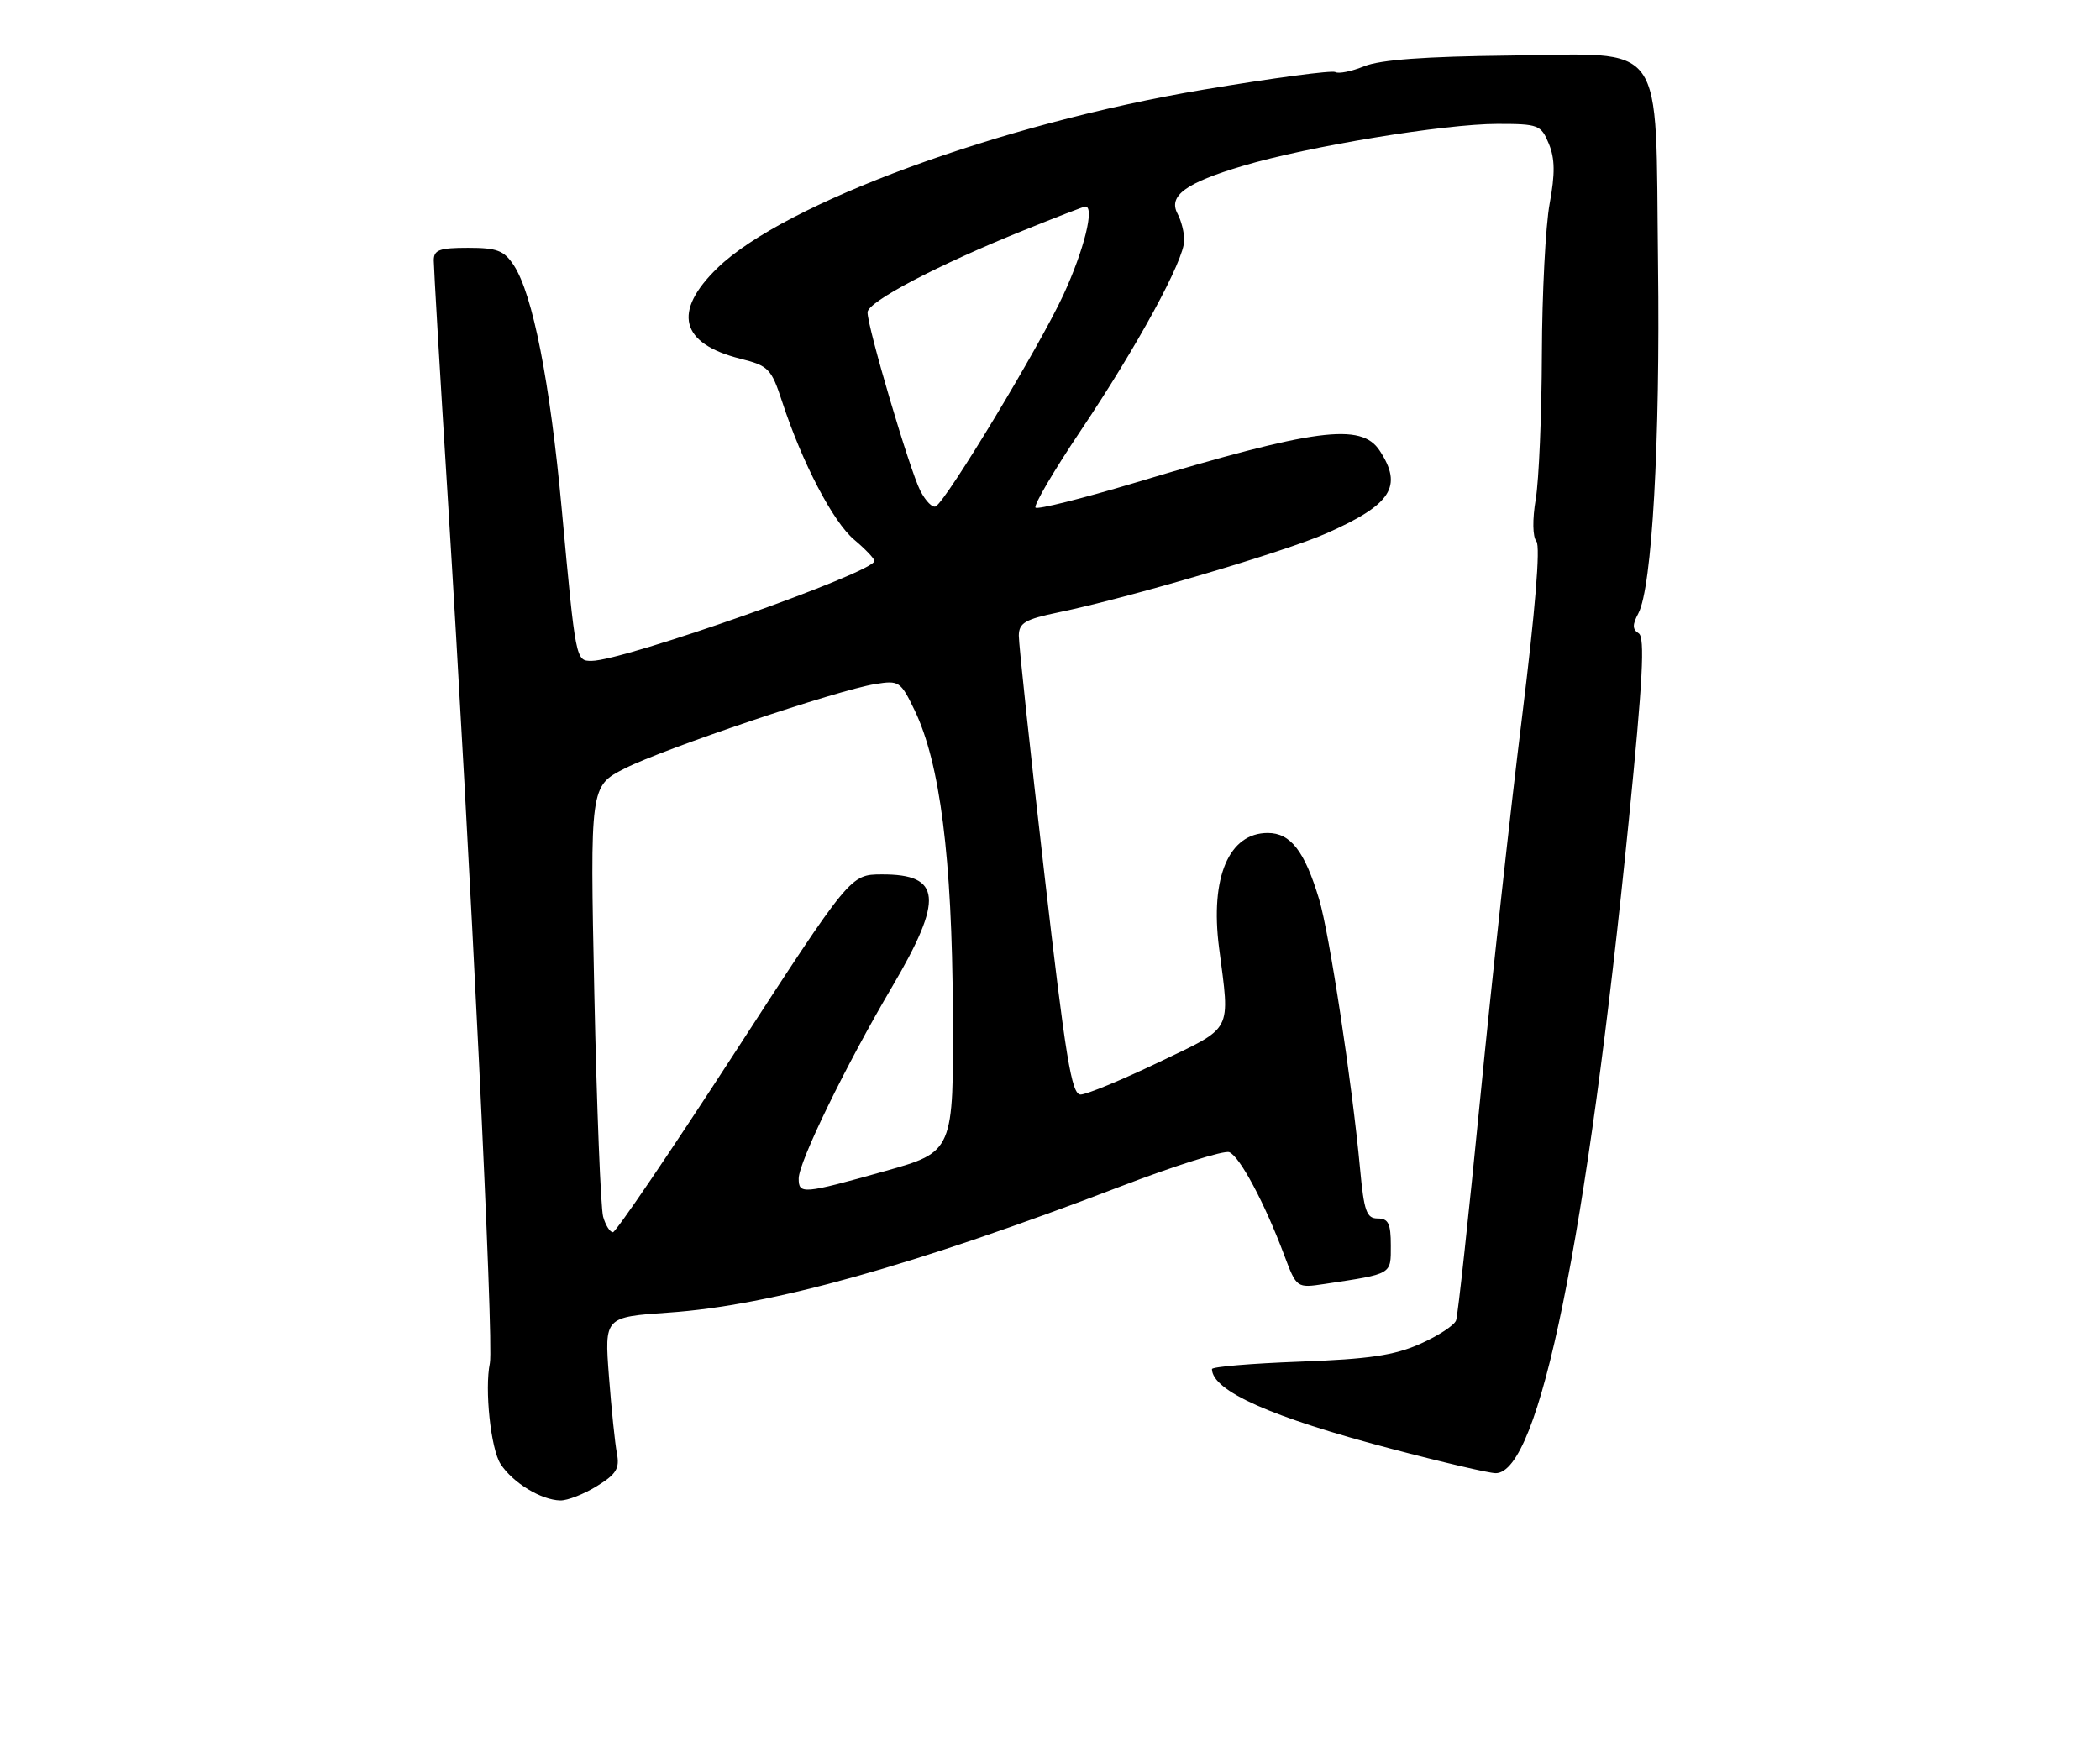 <?xml version="1.0" encoding="UTF-8" standalone="no"?>
<!DOCTYPE svg PUBLIC "-//W3C//DTD SVG 1.1//EN" "http://www.w3.org/Graphics/SVG/1.1/DTD/svg11.dtd" >
<svg xmlns="http://www.w3.org/2000/svg" xmlns:xlink="http://www.w3.org/1999/xlink" version="1.1" viewBox="0 0 305 256">
 <g >
 <path fill="currentColor"
d=" M 86.69 215.88 C 89.52 214.14 90.02 213.31 89.60 211.13 C 89.32 209.69 88.80 204.63 88.44 199.91 C 87.79 191.32 87.79 191.32 97.14 190.67 C 111.98 189.65 132.50 183.92 162.82 172.32 C 170.70 169.31 177.77 167.08 178.53 167.37 C 180.05 167.96 183.68 174.75 186.51 182.31 C 188.32 187.12 188.32 187.12 192.41 186.51 C 202.28 185.02 202.00 185.19 202.00 180.92 C 202.00 177.74 201.64 177.00 200.10 177.00 C 198.47 177.00 198.11 175.97 197.53 169.75 C 196.38 157.34 193.07 135.55 191.58 130.61 C 189.48 123.63 187.44 121.00 184.13 121.00 C 178.48 121.00 175.74 127.44 177.05 137.65 C 178.66 150.12 179.21 149.07 168.25 154.33 C 162.89 156.90 157.80 159.00 156.94 159.00 C 155.63 159.00 154.77 153.75 151.66 126.75 C 149.61 109.01 147.96 93.52 147.97 92.32 C 148.00 90.48 148.89 89.96 153.75 88.95 C 163.80 86.88 186.58 80.16 192.61 77.49 C 202.10 73.30 203.80 70.67 200.38 65.46 C 197.70 61.36 191.07 62.24 164.73 70.16 C 157.16 72.43 150.71 74.04 150.40 73.74 C 150.09 73.43 153.04 68.40 156.95 62.57 C 165.22 50.24 172.00 37.78 172.00 34.89 C 172.00 33.78 171.56 32.05 171.03 31.06 C 169.63 28.45 172.17 26.58 180.50 24.10 C 189.98 21.26 209.79 18.00 217.48 18.00 C 223.46 18.00 223.81 18.14 224.95 20.88 C 225.84 23.04 225.87 25.23 225.07 29.57 C 224.48 32.76 223.97 42.60 223.94 51.43 C 223.91 60.27 223.51 69.75 223.05 72.50 C 222.55 75.47 222.59 77.97 223.15 78.65 C 223.74 79.38 222.97 88.75 221.06 104.15 C 219.39 117.54 216.66 142.45 214.99 159.50 C 213.31 176.55 211.74 191.09 211.48 191.80 C 211.23 192.52 208.88 194.05 206.26 195.22 C 202.49 196.89 198.85 197.43 188.75 197.80 C 181.74 198.06 176.01 198.54 176.02 198.88 C 176.09 202.07 184.67 205.88 202.00 210.44 C 209.43 212.40 216.28 214.00 217.23 214.00 C 223.55 214.01 230.47 180.05 236.57 119.12 C 238.60 98.80 238.93 92.58 238.00 92.00 C 237.08 91.43 237.07 90.75 237.95 89.10 C 239.94 85.37 241.14 64.13 240.81 38.30 C 240.40 5.19 242.28 7.82 219.19 8.07 C 206.94 8.20 200.47 8.68 198.14 9.62 C 196.30 10.37 194.41 10.75 193.95 10.47 C 193.49 10.18 184.87 11.33 174.80 13.02 C 145.38 17.95 113.91 29.50 104.20 38.93 C 97.64 45.29 98.81 49.92 107.53 52.11 C 111.63 53.14 112.02 53.54 113.60 58.36 C 116.51 67.23 120.99 75.81 124.05 78.39 C 125.67 79.75 127.00 81.15 127.00 81.49 C 127.00 83.14 90.59 96.00 85.92 96.00 C 83.62 96.00 83.62 96.02 81.59 74.00 C 79.88 55.46 77.38 42.76 74.63 38.55 C 73.20 36.38 72.21 36.00 67.98 36.00 C 63.82 36.00 63.00 36.30 63.00 37.83 C 63.00 38.84 63.89 54.03 64.99 71.58 C 68.36 125.75 71.74 195.15 71.15 198.00 C 70.36 201.80 71.28 210.50 72.71 212.68 C 74.50 215.41 78.59 217.90 81.38 217.96 C 82.42 217.98 84.80 217.05 86.69 215.88 Z  M 87.60 176.75 C 87.25 175.51 86.67 160.93 86.32 144.35 C 85.69 114.19 85.69 114.19 90.76 111.62 C 96.49 108.72 121.62 100.25 127.11 99.37 C 130.57 98.81 130.80 98.96 132.82 103.14 C 136.53 110.82 138.28 124.58 138.39 146.91 C 138.50 167.32 138.50 167.32 128.50 170.13 C 116.59 173.47 116.00 173.52 116.00 171.20 C 116.00 168.81 122.81 154.82 129.57 143.34 C 137.09 130.56 136.76 126.98 128.05 127.02 C 123.50 127.04 123.50 127.04 106.65 153.02 C 97.38 167.31 89.45 179.00 89.02 179.00 C 88.59 179.00 87.95 177.99 87.60 176.75 Z  M 133.66 71.28 C 132.12 68.28 126.00 47.58 126.00 45.37 C 126.00 43.84 136.17 38.50 148.73 33.44 C 153.41 31.55 157.42 30.00 157.63 30.00 C 159.02 30.00 157.45 36.32 154.45 42.82 C 151.00 50.29 137.60 72.51 135.92 73.55 C 135.46 73.83 134.44 72.81 133.66 71.28 Z "/>
</g>
</svg>